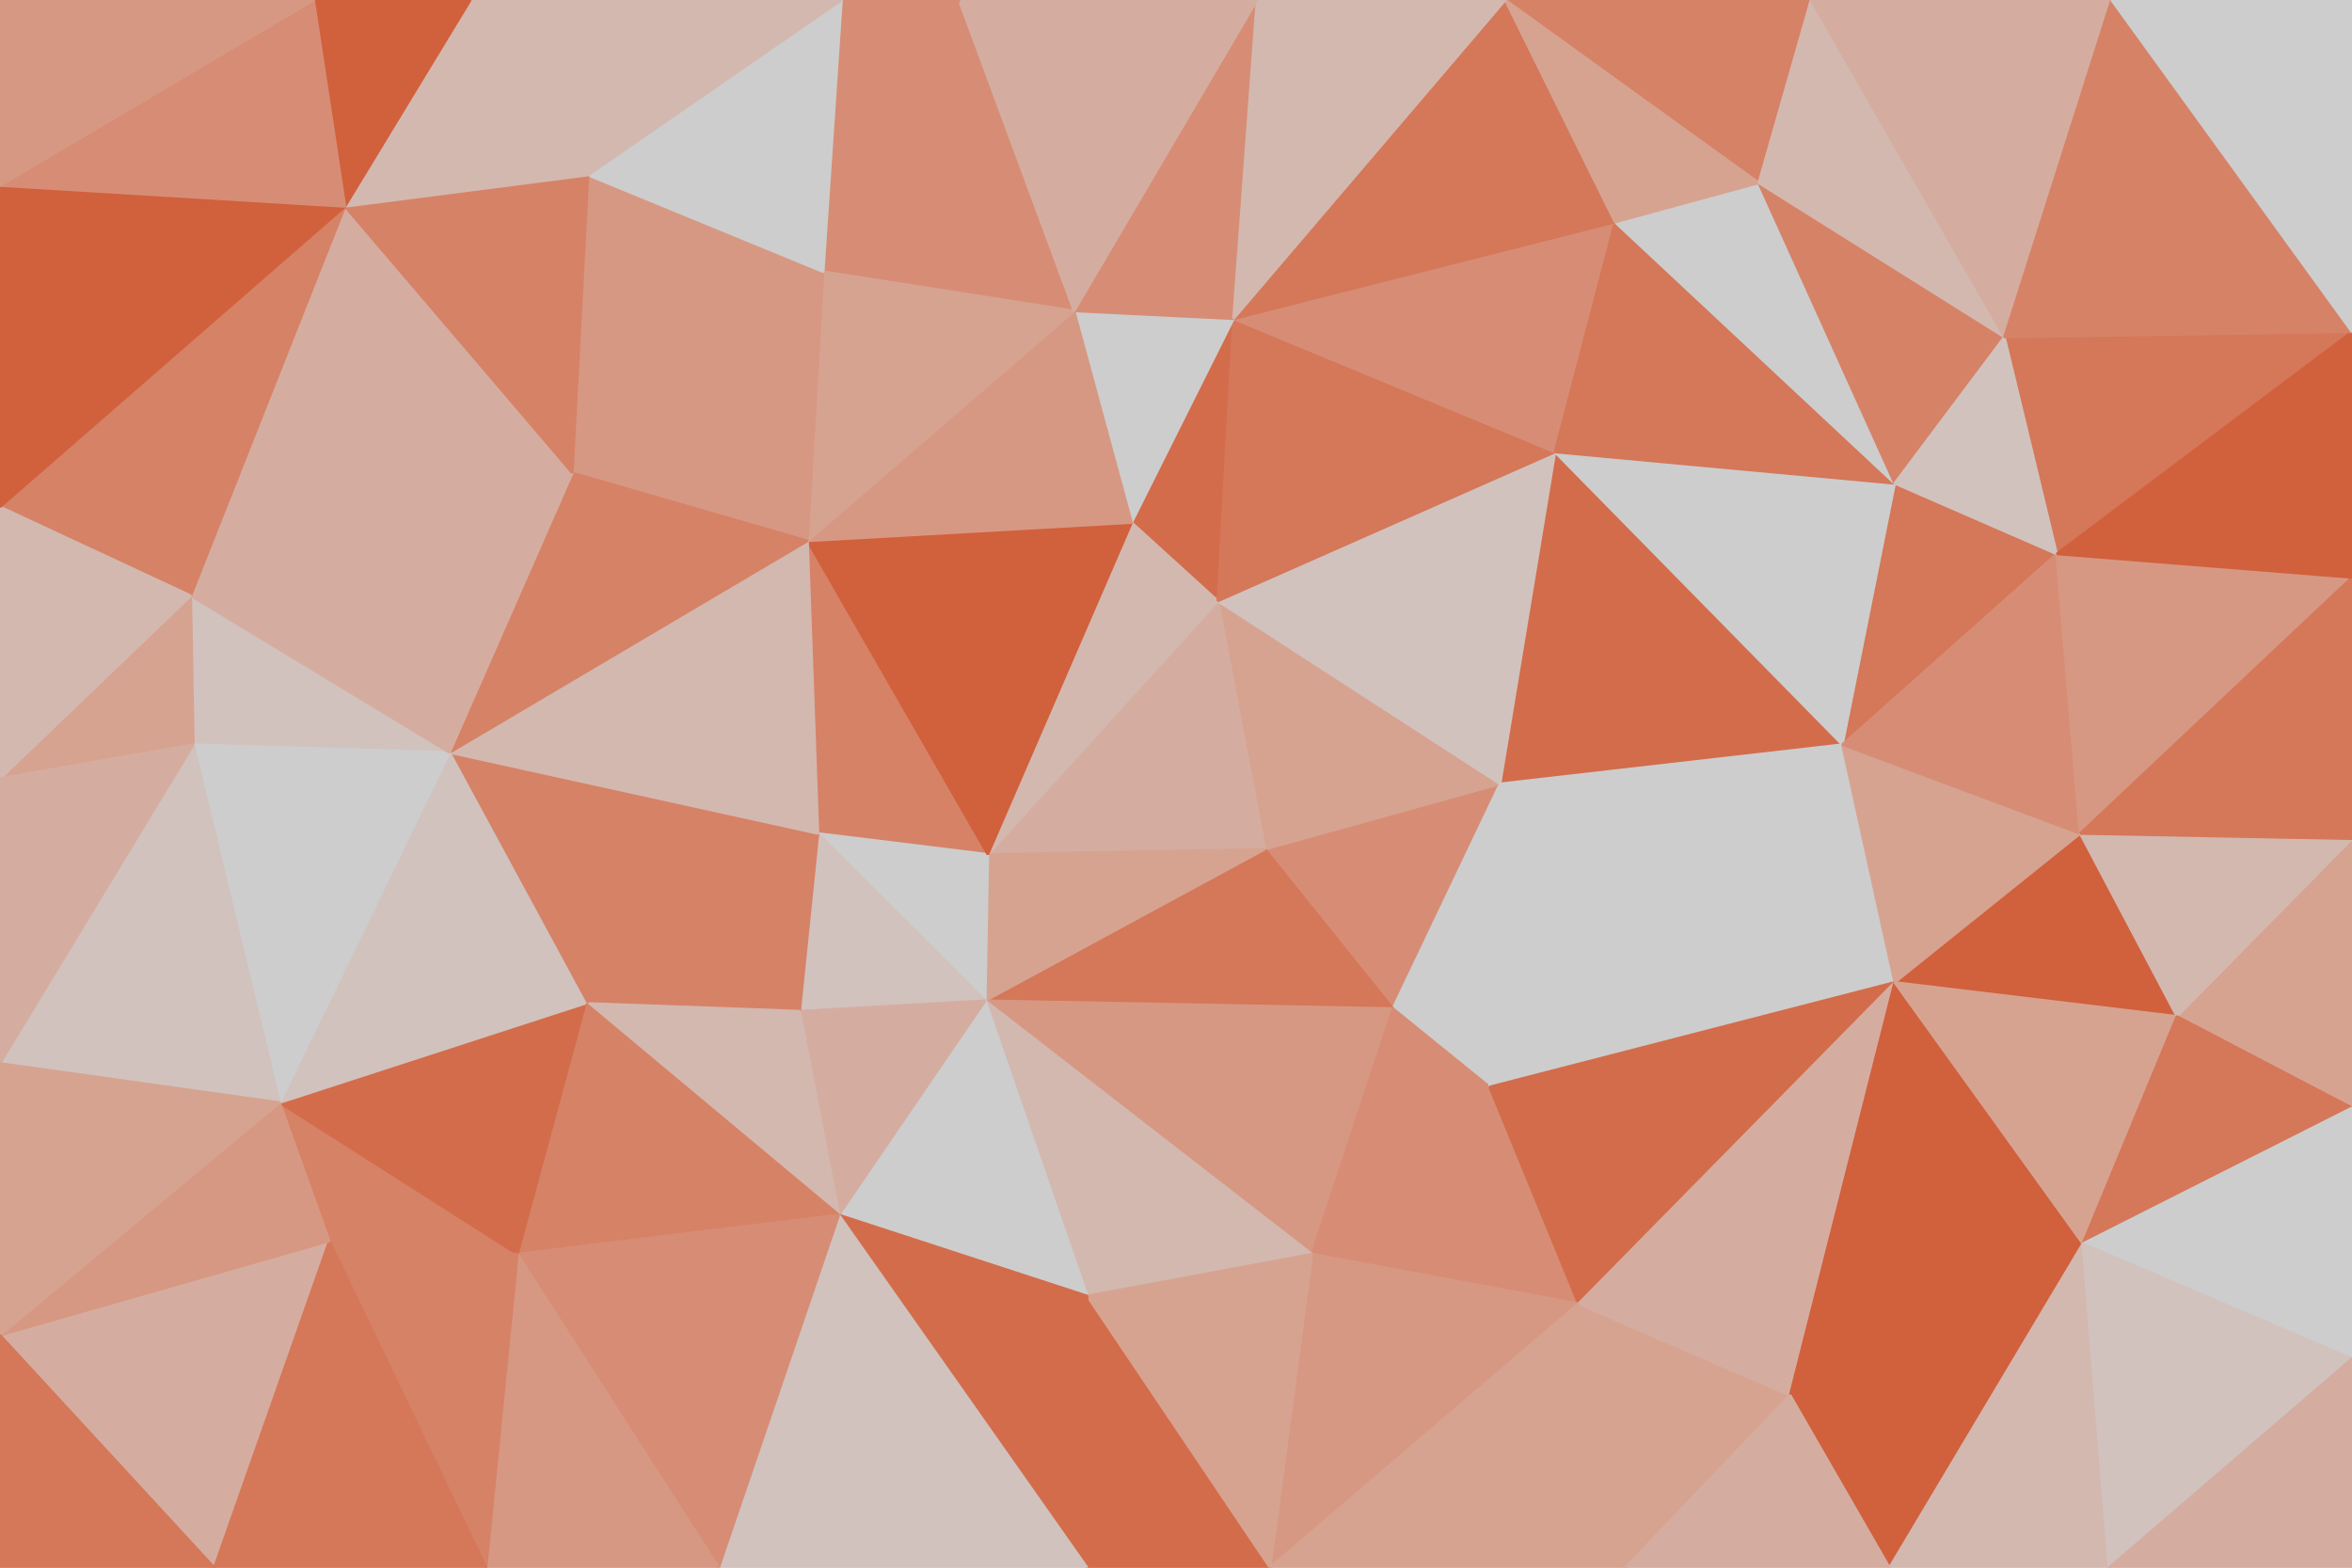 <?xml version="1.0" encoding="UTF-8"?>
<svg id="visual" viewBox="0 0 900 600" width="900" height="600" xmlns="http://www.w3.org/2000/svg" xmlns:xlink="http://www.w3.org/1999/xlink" version="1.1"><g stroke-width="1" stroke-linejoin="bevel"><path d="M484 325L533 386L574 300Z" fill="#d78d75" stroke="#d78d75"></path><path d="M533 386L570 416L574 300Z" fill="#cdcdcd" stroke="#cdcdcd"></path><path d="M574 300L466 230L484 325Z" fill="#d7a391" stroke="#d7a391"></path><path d="M377 383L533 386L484 325Z" fill="#d57759" stroke="#d57759"></path><path d="M377 383L502 480L533 386Z" fill="#d79883" stroke="#d79883"></path><path d="M533 386L502 480L570 416Z" fill="#d78d75" stroke="#d78d75"></path><path d="M466 230L378 327L484 325Z" fill="#d5ada0" stroke="#d5ada0"></path><path d="M378 327L377 383L484 325Z" fill="#d7a391" stroke="#d7a391"></path><path d="M472 122L433 200L466 230Z" fill="#d36c4b" stroke="#d36c4b"></path><path d="M466 230L433 200L378 327Z" fill="#d3b8af" stroke="#d3b8af"></path><path d="M705 285L595 173L574 300Z" fill="#d36c4b" stroke="#d36c4b"></path><path d="M574 300L595 173L466 230Z" fill="#d1c2be" stroke="#d1c2be"></path><path d="M725 376L705 285L574 300Z" fill="#cdcdcd" stroke="#cdcdcd"></path><path d="M502 480L604 499L570 416Z" fill="#d78d75" stroke="#d78d75"></path><path d="M570 416L725 376L574 300Z" fill="#cdcdcd" stroke="#cdcdcd"></path><path d="M604 499L725 376L570 416Z" fill="#d36c4b" stroke="#d36c4b"></path><path d="M377 383L416 496L502 480Z" fill="#d3b8af" stroke="#d3b8af"></path><path d="M502 480L486 600L604 499Z" fill="#d79883" stroke="#d79883"></path><path d="M595 173L472 122L466 230Z" fill="#d57759" stroke="#d57759"></path><path d="M309 207L313 319L378 327Z" fill="#d68267" stroke="#d68267"></path><path d="M378 327L313 319L377 383Z" fill="#cdcdcd" stroke="#cdcdcd"></path><path d="M377 383L321 465L416 496Z" fill="#cdcdcd" stroke="#cdcdcd"></path><path d="M309 207L378 327L433 200Z" fill="#d1603d" stroke="#d1603d"></path><path d="M313 319L306 387L377 383Z" fill="#d1c2be" stroke="#d1c2be"></path><path d="M787 212L725 185L705 285Z" fill="#d57759" stroke="#d57759"></path><path d="M705 285L725 185L595 173Z" fill="#cdcdcd" stroke="#cdcdcd"></path><path d="M595 173L618 85L472 122Z" fill="#d78d75" stroke="#d78d75"></path><path d="M472 122L411 119L433 200Z" fill="#cdcdcd" stroke="#cdcdcd"></path><path d="M622 600L685 534L604 499Z" fill="#d7a391" stroke="#d7a391"></path><path d="M604 499L685 534L725 376Z" fill="#d5ada0" stroke="#d5ada0"></path><path d="M306 387L321 465L377 383Z" fill="#d5ada0" stroke="#d5ada0"></path><path d="M411 119L309 207L433 200Z" fill="#d79883" stroke="#d79883"></path><path d="M313 319L224 384L306 387Z" fill="#d68267" stroke="#d68267"></path><path d="M833 389L796 319L725 376Z" fill="#d1603d" stroke="#d1603d"></path><path d="M725 376L796 319L705 285Z" fill="#d7a391" stroke="#d7a391"></path><path d="M725 185L618 85L595 173Z" fill="#d57759" stroke="#d57759"></path><path d="M472 122L481 0L411 119Z" fill="#d78d75" stroke="#d78d75"></path><path d="M416 600L486 600L416 496Z" fill="#d36c4b" stroke="#d36c4b"></path><path d="M416 496L486 600L502 480Z" fill="#d7a391" stroke="#d7a391"></path><path d="M486 600L622 600L604 499Z" fill="#d7a391" stroke="#d7a391"></path><path d="M796 319L787 212L705 285Z" fill="#d78d75" stroke="#d78d75"></path><path d="M725 185L673 70L618 85Z" fill="#cdcdcd" stroke="#cdcdcd"></path><path d="M321 465L416 600L416 496Z" fill="#d36c4b" stroke="#d36c4b"></path><path d="M723 600L797 476L685 534Z" fill="#d1603d" stroke="#d1603d"></path><path d="M685 534L797 476L725 376Z" fill="#d1603d" stroke="#d1603d"></path><path d="M767 129L673 70L725 185Z" fill="#d68267" stroke="#d68267"></path><path d="M367 0L315 104L411 119Z" fill="#d78d75" stroke="#d78d75"></path><path d="M797 476L833 389L725 376Z" fill="#d7a391" stroke="#d7a391"></path><path d="M796 319L900 221L787 212Z" fill="#d79883" stroke="#d79883"></path><path d="M900 127L767 129L787 212Z" fill="#d57759" stroke="#d57759"></path><path d="M787 212L767 129L725 185Z" fill="#d1c2be" stroke="#d1c2be"></path><path d="M306 387L224 384L321 465Z" fill="#d3b8af" stroke="#d3b8af"></path><path d="M321 465L275 600L416 600Z" fill="#d1c2be" stroke="#d1c2be"></path><path d="M172 288L224 384L313 319Z" fill="#d68267" stroke="#d68267"></path><path d="M576 0L472 122L618 85Z" fill="#d57759" stroke="#d57759"></path><path d="M411 119L315 104L309 207Z" fill="#d7a391" stroke="#d7a391"></path><path d="M309 207L172 288L313 319Z" fill="#d3b8af" stroke="#d3b8af"></path><path d="M622 600L723 600L685 534Z" fill="#d5ada0" stroke="#d5ada0"></path><path d="M693 0L576 0L673 70Z" fill="#d68267" stroke="#d68267"></path><path d="M673 70L576 0L618 85Z" fill="#d7a391" stroke="#d7a391"></path><path d="M576 0L481 0L472 122Z" fill="#d3b8af" stroke="#d3b8af"></path><path d="M315 104L219 181L309 207Z" fill="#d79883" stroke="#d79883"></path><path d="M900 424L900 321L833 389Z" fill="#d7a391" stroke="#d7a391"></path><path d="M833 389L900 321L796 319Z" fill="#d3b8af" stroke="#d3b8af"></path><path d="M900 424L833 389L797 476Z" fill="#d57759" stroke="#d57759"></path><path d="M219 181L172 288L309 207Z" fill="#d68267" stroke="#d68267"></path><path d="M126 475L198 480L107 422Z" fill="#d68267" stroke="#d68267"></path><path d="M224 384L198 480L321 465Z" fill="#d68267" stroke="#d68267"></path><path d="M767 129L693 0L673 70Z" fill="#d3b8af" stroke="#d3b8af"></path><path d="M808 0L693 0L767 129Z" fill="#d5ada0" stroke="#d5ada0"></path><path d="M198 480L275 600L321 465Z" fill="#d78d75" stroke="#d78d75"></path><path d="M481 0L367 0L411 119Z" fill="#d5ada0" stroke="#d5ada0"></path><path d="M315 104L225 67L219 181Z" fill="#d79883" stroke="#d79883"></path><path d="M900 520L900 424L797 476Z" fill="#cdcdcd" stroke="#cdcdcd"></path><path d="M723 600L807 600L797 476Z" fill="#d3b8af" stroke="#d3b8af"></path><path d="M900 321L900 221L796 319Z" fill="#d57759" stroke="#d57759"></path><path d="M367 0L322 0L315 104Z" fill="#d78d75" stroke="#d78d75"></path><path d="M322 0L225 67L315 104Z" fill="#cdcdcd" stroke="#cdcdcd"></path><path d="M73 228L74 285L172 288Z" fill="#d1c2be" stroke="#d1c2be"></path><path d="M807 600L900 520L797 476Z" fill="#d1c2be" stroke="#d1c2be"></path><path d="M900 221L900 127L787 212Z" fill="#d1603d" stroke="#d1603d"></path><path d="M900 127L808 0L767 129Z" fill="#d68267" stroke="#d68267"></path><path d="M107 422L198 480L224 384Z" fill="#d36c4b" stroke="#d36c4b"></path><path d="M198 480L186 600L275 600Z" fill="#d79883" stroke="#d79883"></path><path d="M107 422L224 384L172 288Z" fill="#d1c2be" stroke="#d1c2be"></path><path d="M74 285L107 422L172 288Z" fill="#cdcdcd" stroke="#cdcdcd"></path><path d="M126 475L186 600L198 480Z" fill="#d68267" stroke="#d68267"></path><path d="M807 600L900 600L900 520Z" fill="#d5ada0" stroke="#d5ada0"></path><path d="M73 228L172 288L219 181Z" fill="#d5ada0" stroke="#d5ada0"></path><path d="M132 79L73 228L219 181Z" fill="#d5ada0" stroke="#d5ada0"></path><path d="M225 67L132 79L219 181Z" fill="#d68267" stroke="#d68267"></path><path d="M180 0L132 79L225 67Z" fill="#d3b8af" stroke="#d3b8af"></path><path d="M322 0L180 0L225 67Z" fill="#d3b8af" stroke="#d3b8af"></path><path d="M900 127L900 0L808 0Z" fill="#cdcdcd" stroke="#cdcdcd"></path><path d="M0 511L82 600L126 475Z" fill="#d5ada0" stroke="#d5ada0"></path><path d="M126 475L82 600L186 600Z" fill="#d57759" stroke="#d57759"></path><path d="M0 511L126 475L107 422Z" fill="#d79883" stroke="#d79883"></path><path d="M180 0L120 0L132 79Z" fill="#d1603d" stroke="#d1603d"></path><path d="M132 79L0 194L73 228Z" fill="#d68267" stroke="#d68267"></path><path d="M73 228L0 298L74 285Z" fill="#d7a391" stroke="#d7a391"></path><path d="M74 285L0 407L107 422Z" fill="#d1c2be" stroke="#d1c2be"></path><path d="M0 194L0 298L73 228Z" fill="#d3b8af" stroke="#d3b8af"></path><path d="M0 298L0 407L74 285Z" fill="#d5ada0" stroke="#d5ada0"></path><path d="M0 71L0 194L132 79Z" fill="#d1603d" stroke="#d1603d"></path><path d="M0 407L0 511L107 422Z" fill="#d7a391" stroke="#d7a391"></path><path d="M120 0L0 71L132 79Z" fill="#d78d75" stroke="#d78d75"></path><path d="M0 511L0 600L82 600Z" fill="#d57759" stroke="#d57759"></path><path d="M120 0L0 0L0 71Z" fill="#d79883" stroke="#d79883"></path></g></svg>